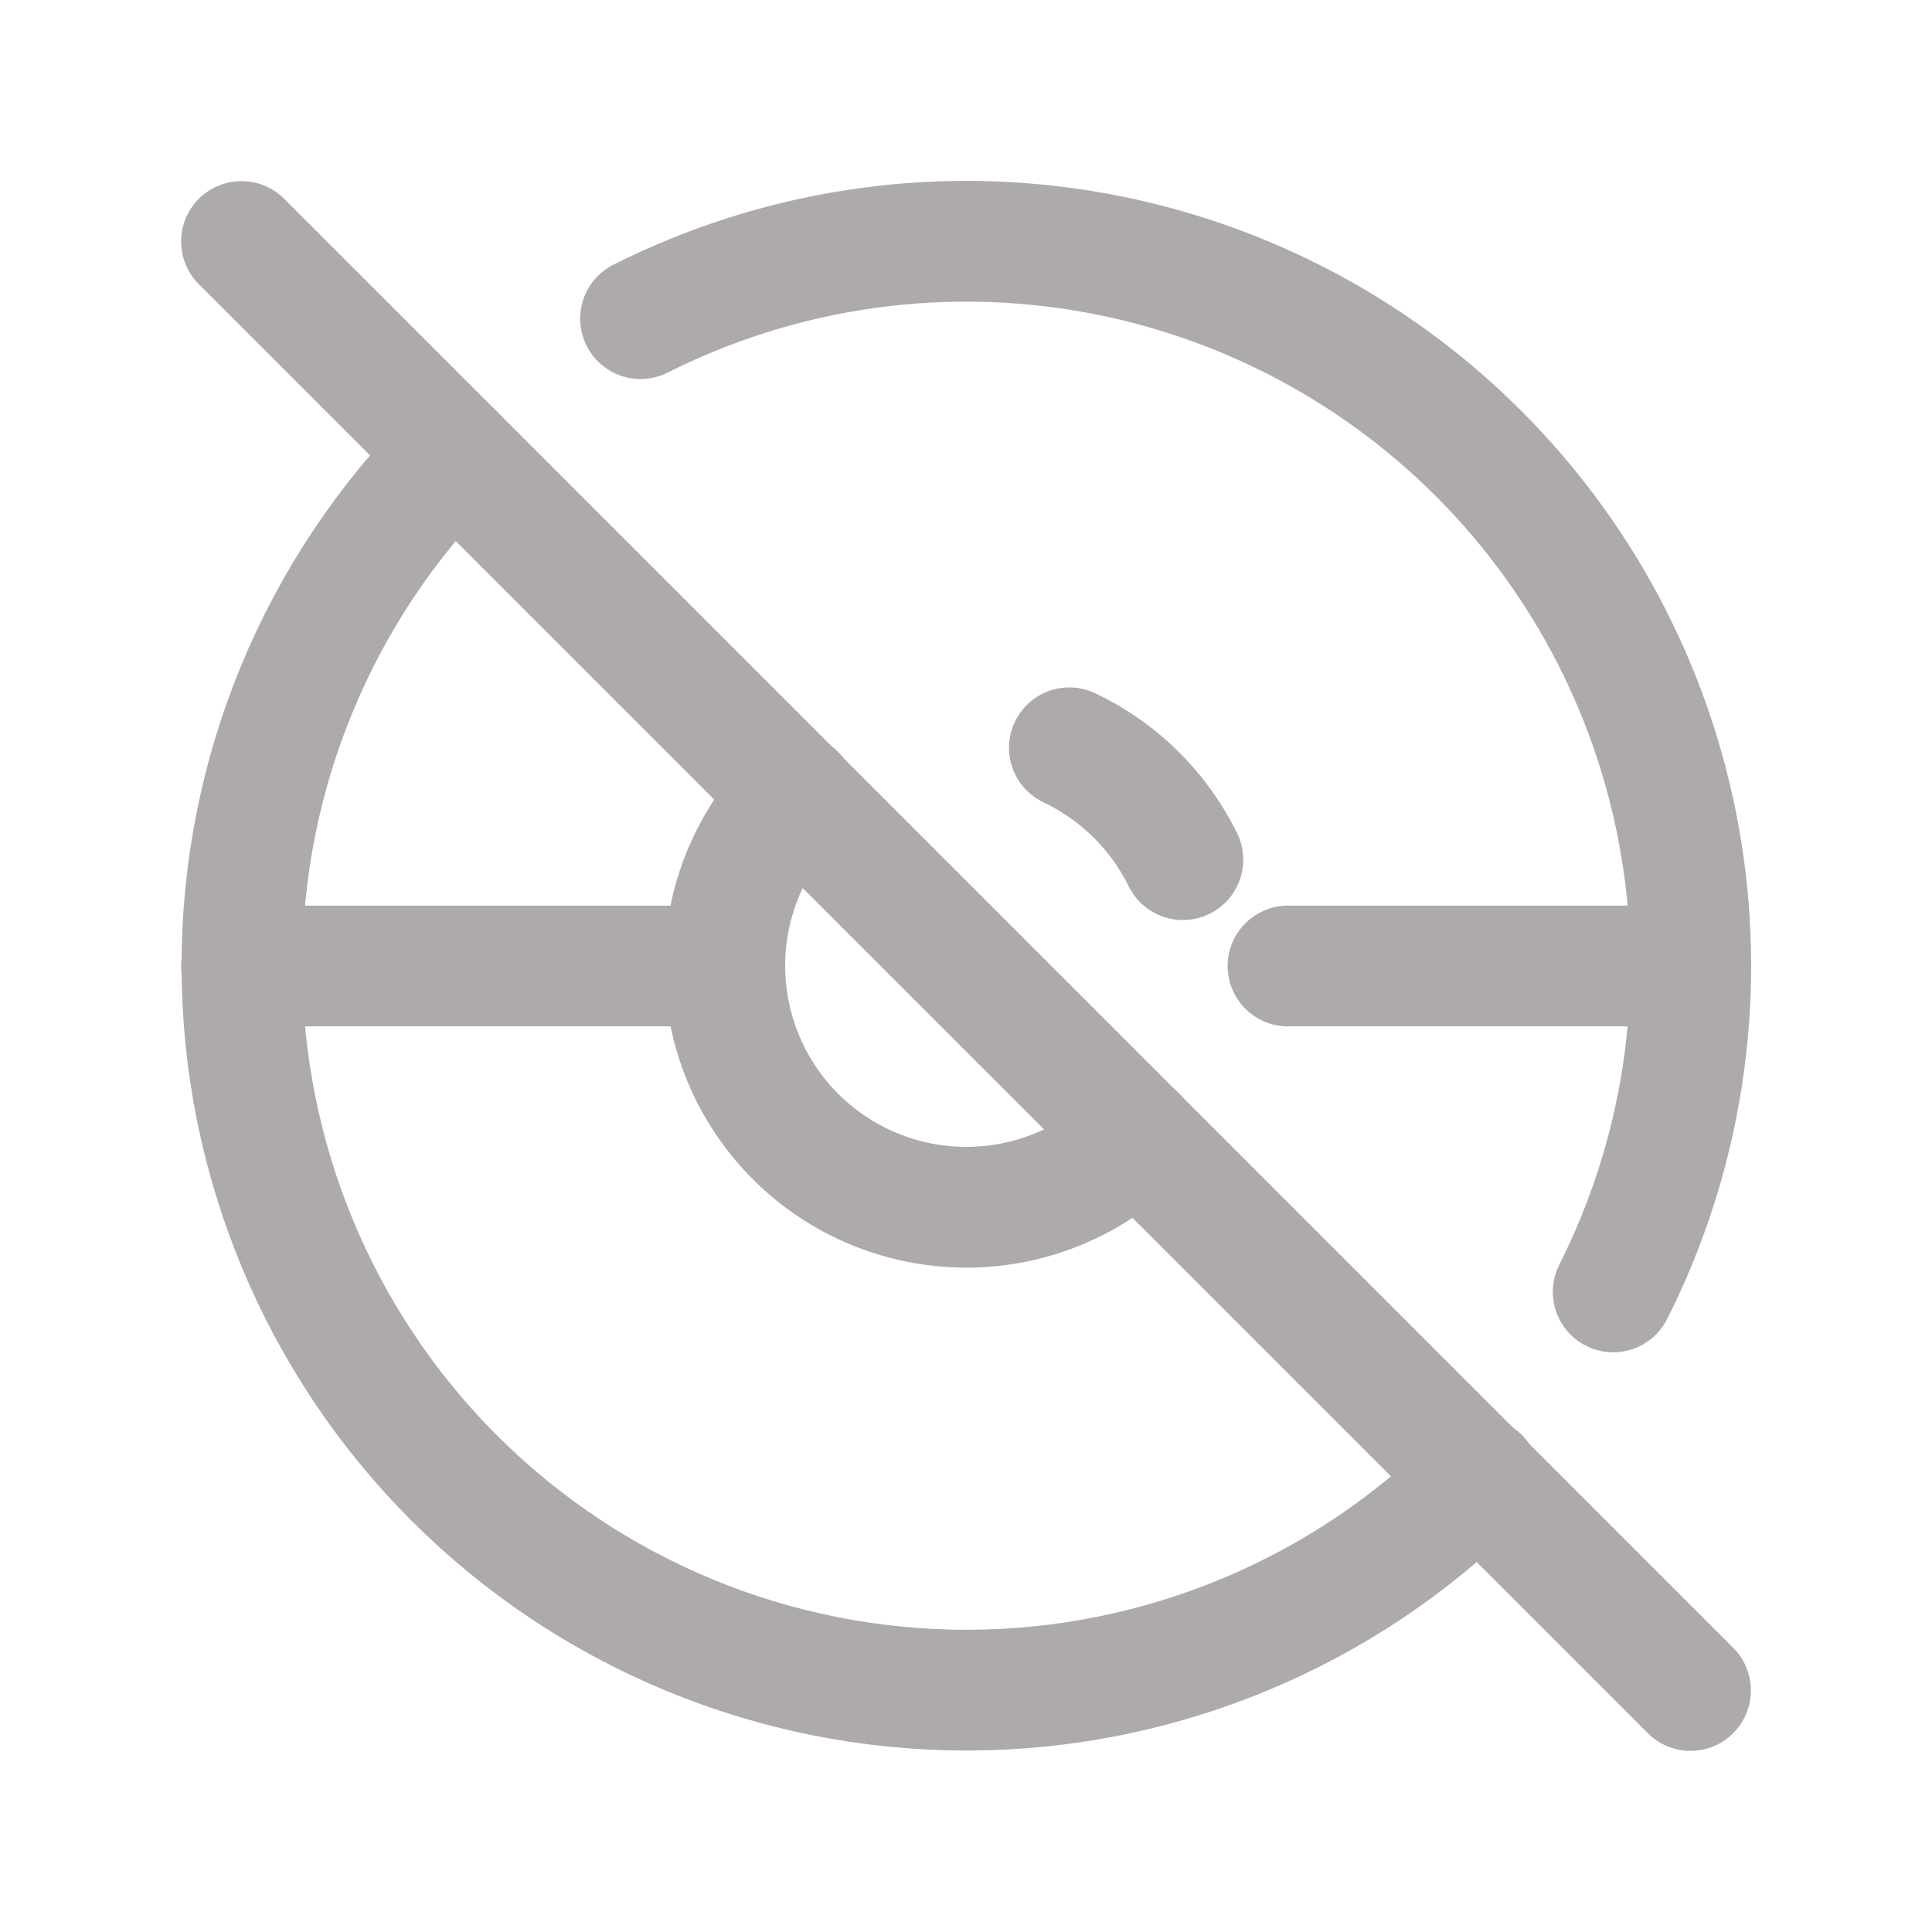 <svg width="16" height="16" viewBox="0 0 40 40" fill="none" xmlns="http://www.w3.org/2000/svg">
<g clip-path="url(#clip0_2053_1252)">
<path d="M33.4 26.747C34.82 23.929 35.316 20.735 34.816 17.619C34.316 14.503 32.846 11.624 30.615 9.392C28.384 7.16 25.506 5.688 22.391 5.186C19.275 4.684 16.081 5.178 13.262 6.597M9.395 9.393C6.584 12.208 5.006 16.025 5.009 20.003C5.012 23.981 6.595 27.796 9.41 30.607C12.225 33.418 16.041 34.995 20.02 34.993C23.998 34.99 27.812 33.407 30.623 30.592" stroke="#ada9ad" stroke-width="2.5" stroke-linecap="round" stroke-linejoin="round"/>
<path d="M16.473 16.457C15.535 17.394 15.007 18.665 15.006 19.991C15.005 21.318 15.531 22.59 16.468 23.528C17.405 24.467 18.677 24.994 20.003 24.995C21.329 24.996 22.602 24.471 23.54 23.533M24.49 17.798C23.99 16.783 23.162 15.967 22.14 15.482" stroke="#ada9ad" stroke-width="2.5" stroke-linecap="round" stroke-linejoin="round"/>
<path d="M5 20H15M26.667 20H35" stroke="#ada9ad" stroke-width="2.5" stroke-linecap="round" stroke-linejoin="round"/>
<path d="M5 5L35 35" stroke="#ada9ad" stroke-width="2.5" stroke-linecap="round" stroke-linejoin="round"/>
</g>
<defs>
<clipPath id="clip0_2053_1252">
<rect width="40" height="40" fill="white"/>
</clipPath>
</defs>
</svg>
